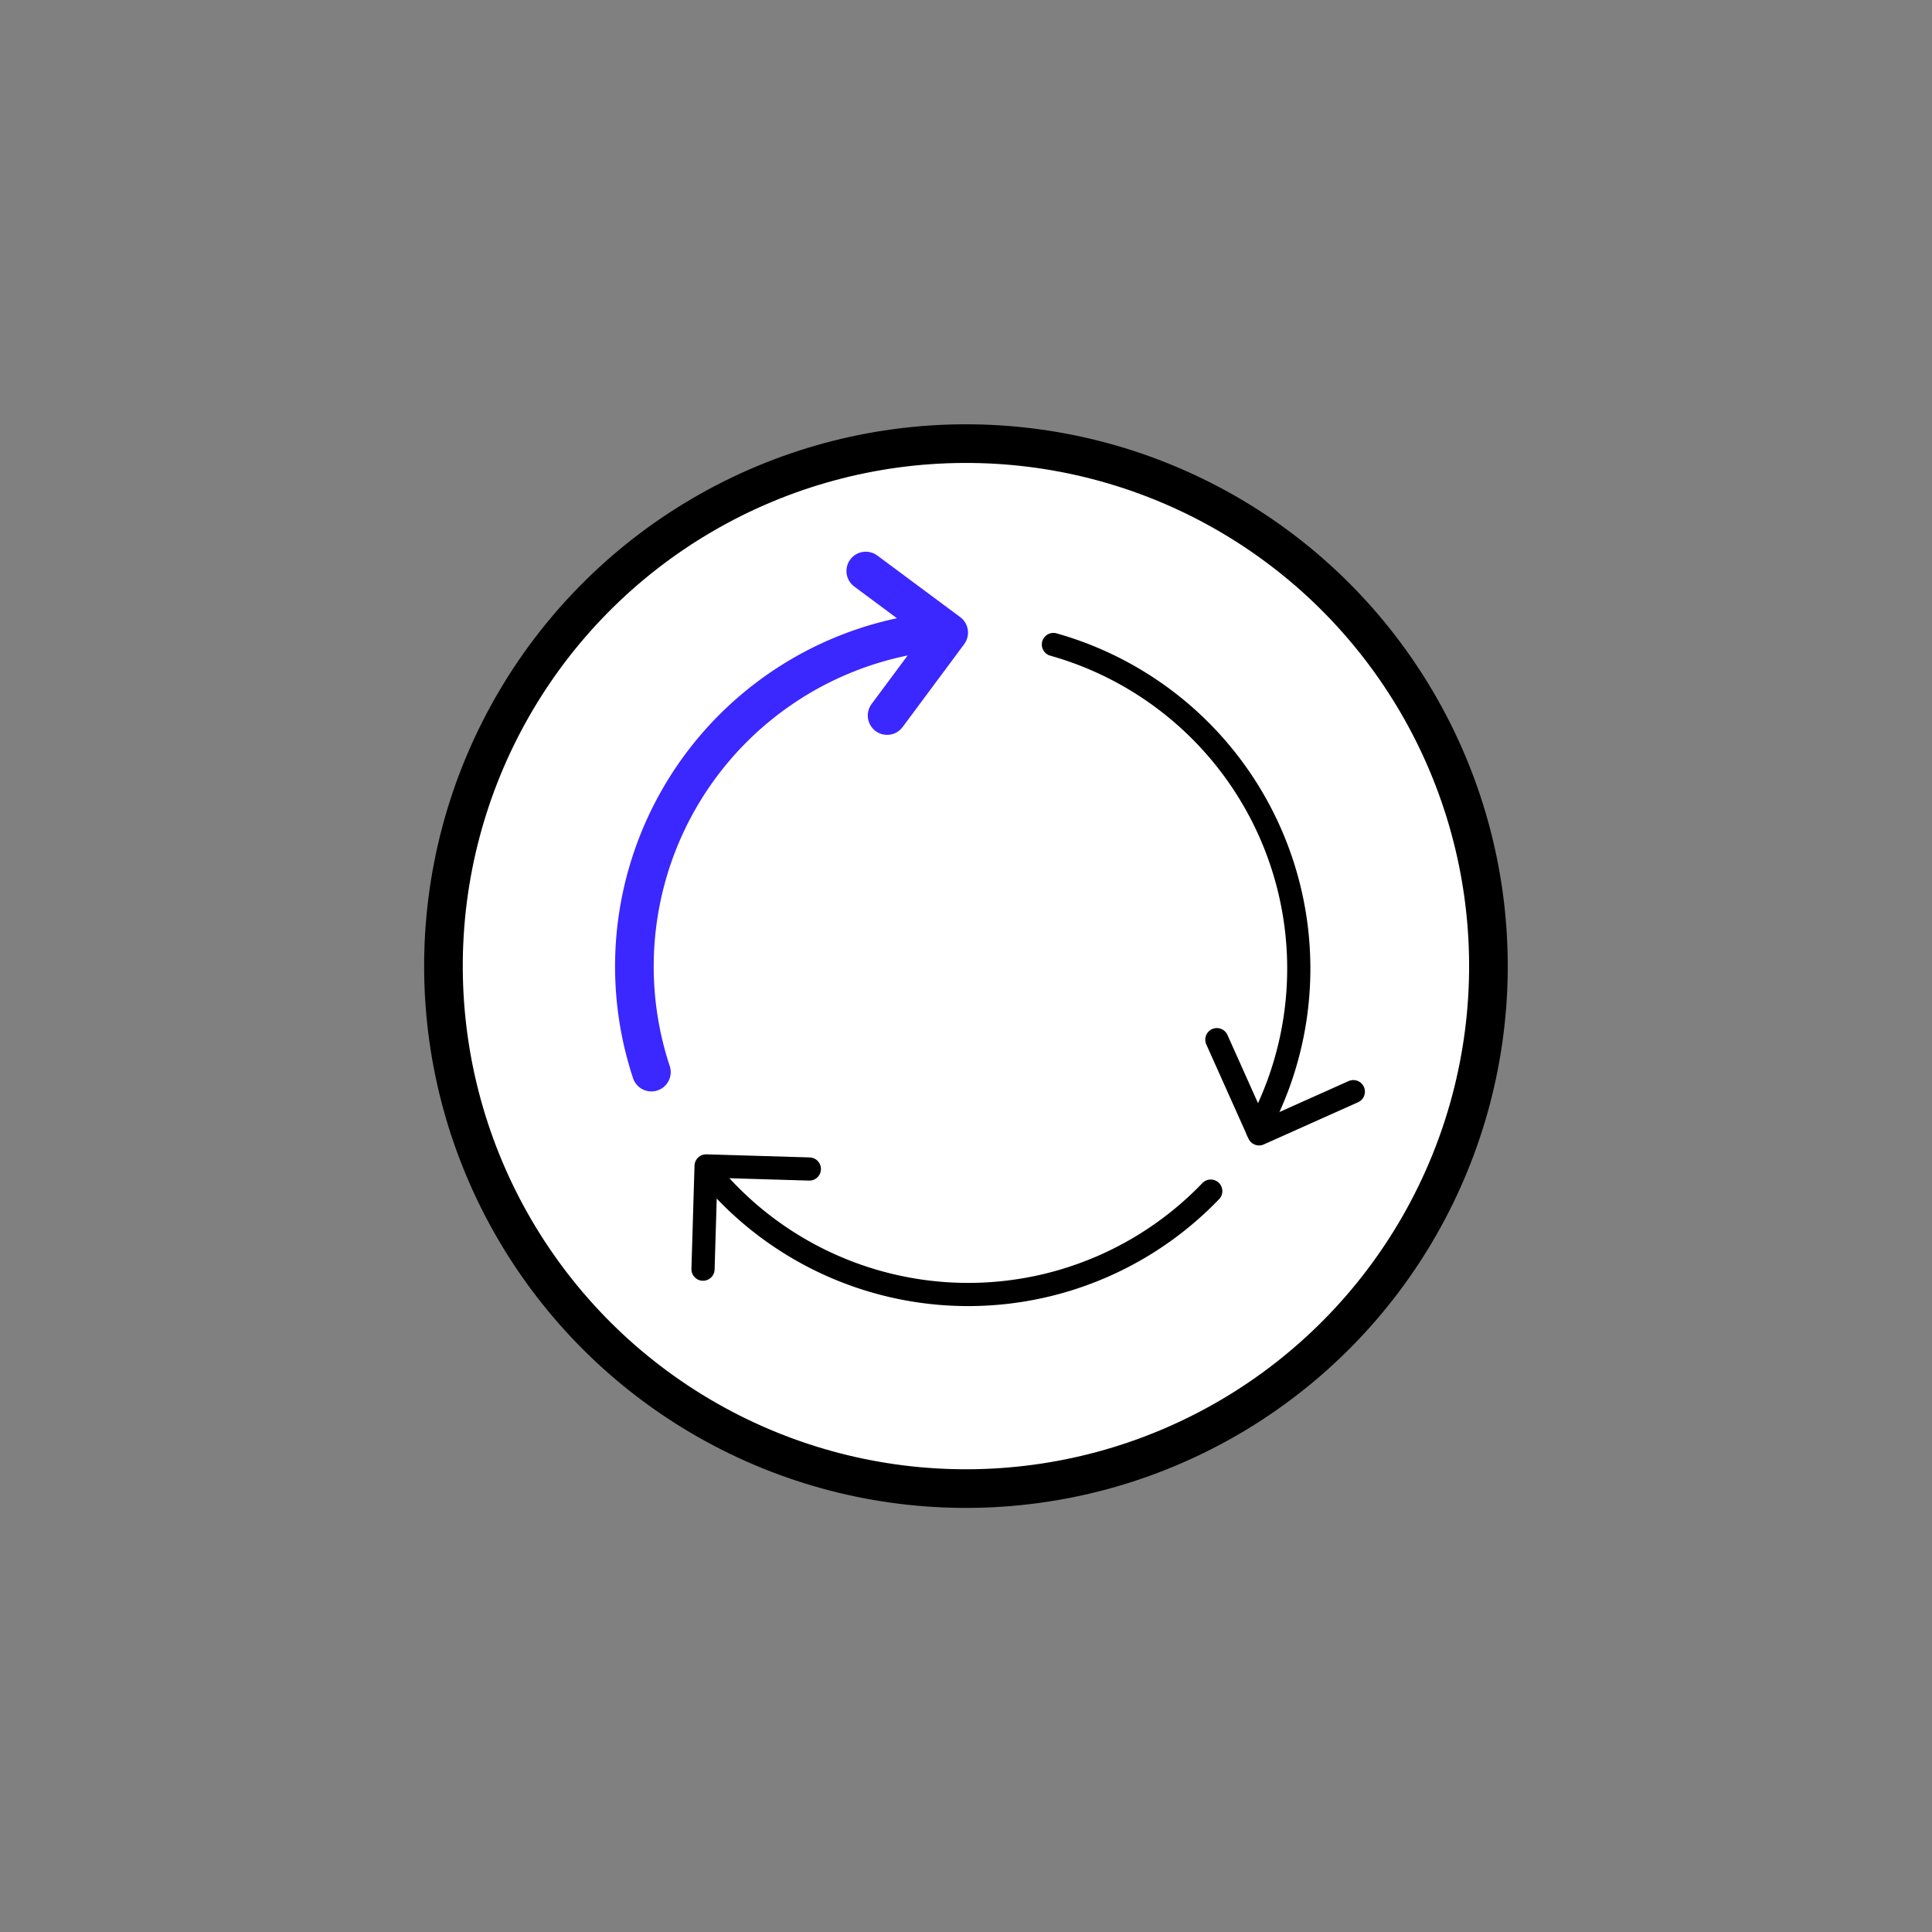 <svg id="b761d522-dfed-4f32-b797-070d241fda0f" data-name="Layer 1" xmlns="http://www.w3.org/2000/svg" viewBox="0 0 250 250">
  <rect x="0" y="0" width="250" height="250" fill="#808080" stroke="none"/>
  <defs>
    <style>
      .b9e9b1af-4eb7-48f3-aa88-3c57b062c2d1 {
        fill: #fff;
      }

      .ae78f342-c874-46f3-a6fd-19007141c3d4, .b9e9b1af-4eb7-48f3-aa88-3c57b062c2d1 {
        stroke: #000;
      }

      .ae78f342-c874-46f3-a6fd-19007141c3d4, .b644845c-0428-452f-88ef-ca2bf6712528, .b9e9b1af-4eb7-48f3-aa88-3c57b062c2d1 {
        stroke-linecap: round;
        stroke-linejoin: round;
      }

      .b644845c-0428-452f-88ef-ca2bf6712528, .b9e9b1af-4eb7-48f3-aa88-3c57b062c2d1 {
        stroke-width: 5px;
      }

      .ae78f342-c874-46f3-a6fd-19007141c3d4, .b644845c-0428-452f-88ef-ca2bf6712528 {
        fill: none;
      }

      .ae78f342-c874-46f3-a6fd-19007141c3d4 {
        stroke-width: 3px;
      }

      .b644845c-0428-452f-88ef-ca2bf6712528 {
        stroke: #3b27ff;
      }
    </style>
  </defs>
  <g>
    <circle class="b9e9b1af-4eb7-48f3-aa88-3c57b062c2d1" cx="125" cy="125" r="67.61" transform="translate(-0.66 0.67) rotate(-0.3)"/>
    <g>
      <path class="ae78f342-c874-46f3-a6fd-19007141c3d4" d="M156.67,154.13a43.51,43.51,0,0,1-65.11-2.64"/>
      <polyline class="ae78f342-c874-46f3-a6fd-19007141c3d4" points="90.97 164.23 91.37 150.87 104.73 151.27"/>
    </g>
    <path class="b644845c-0428-452f-88ef-ca2bf6712528" d="M84.29,138.73a43.57,43.57,0,0,1,38-57.11"/>
    <polyline class="b644845c-0428-452f-88ef-ca2bf6712528" points="112.03 73.89 122.76 81.86 114.79 92.59"/>
    <g>
      <path class="ae78f342-c874-46f3-a6fd-19007141c3d4" d="M136.31,83.4a43.56,43.56,0,0,1,26.4,62.85"/>
      <polyline class="ae78f342-c874-46f3-a6fd-19007141c3d4" points="175.12 141.26 162.92 146.72 157.46 134.53"/>
    </g>
  </g>
</svg>
